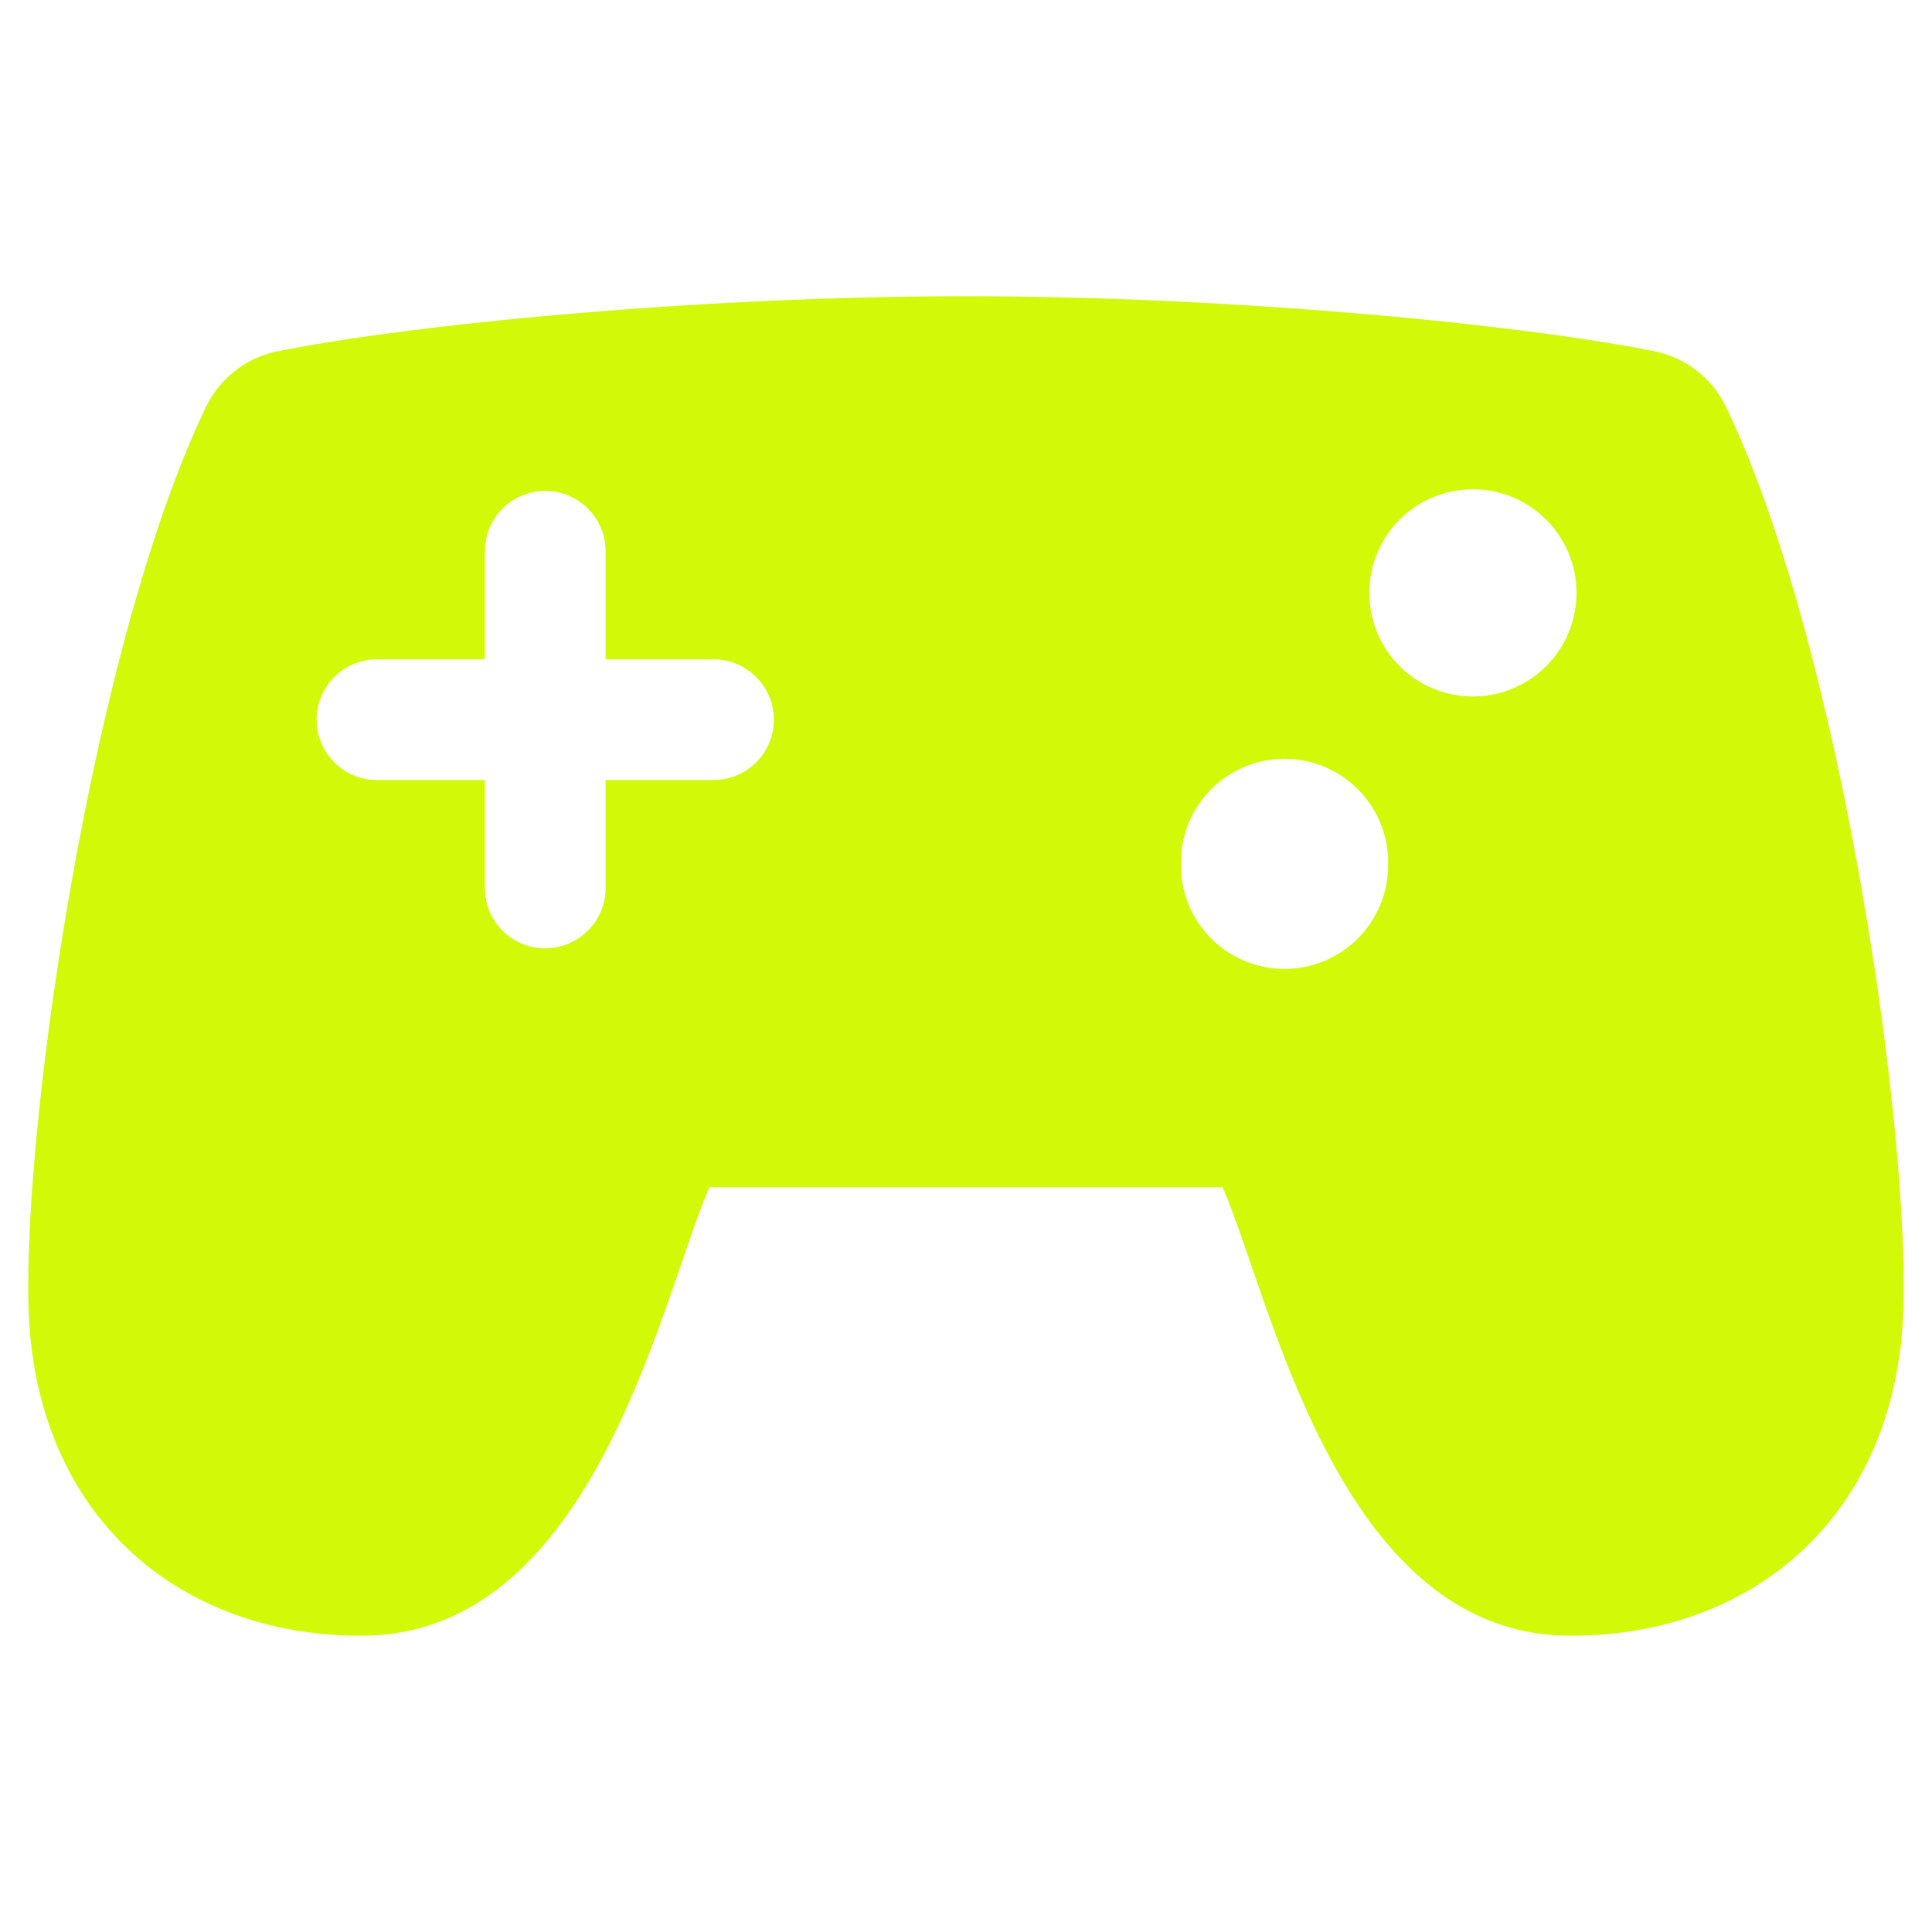 <svg xmlns="http://www.w3.org/2000/svg" fill="none" viewBox="0 0 24 24" height="24" width="24" id="Game--Streamline-Ultimate.svg"><desc>Game Streamline Icon: https://streamlinehq.com</desc><path fill="#d1f908" fill-rule="evenodd" d="M3.451 4.364C5.05 4.04 8.624 3.68 12 3.68c3.376 0 6.95 0.36 8.549 0.683 0.393 0.079 0.721 0.336 0.895 0.698 1.365 2.839 2.243 8.618 2.203 11.098 -0.042 2.652 -1.862 4.175 -4.16 4.16 -2.368 -0.017 -3.342 -2.85 -3.952 -4.627 -0.129 -0.373 -0.24 -0.699 -0.347 -0.943H8.812c-0.106 0.244 -0.218 0.57 -0.346 0.943 -0.611 1.777 -1.585 4.61 -3.954 4.627 -2.297 0.015 -4.117 -1.508 -4.16 -4.16 -0.039 -2.48 0.84 -8.26 2.204 -11.098 0.174 -0.362 0.502 -0.619 0.895 -0.698Zm3.322 7.417a0.75 0.75 0 0 1 -0.75 -0.75V9.69h-1.34a0.75 0.75 0 1 1 0 -1.5h1.34V6.848a0.75 0.75 0 0 1 1.5 0V8.19h1.34a0.75 0.75 0 1 1 0 1.5h-1.34v1.34a0.75 0.75 0 0 1 -0.75 0.75Zm10.47 -1.068a1.287 1.287 0 1 1 -2.573 0 1.287 1.287 0 0 1 2.574 0Zm1.054 -2.061a1.287 1.287 0 1 0 0 -2.574 1.287 1.287 0 0 0 0 2.574Z" clip-rule="evenodd" stroke-width="1"></path></svg>